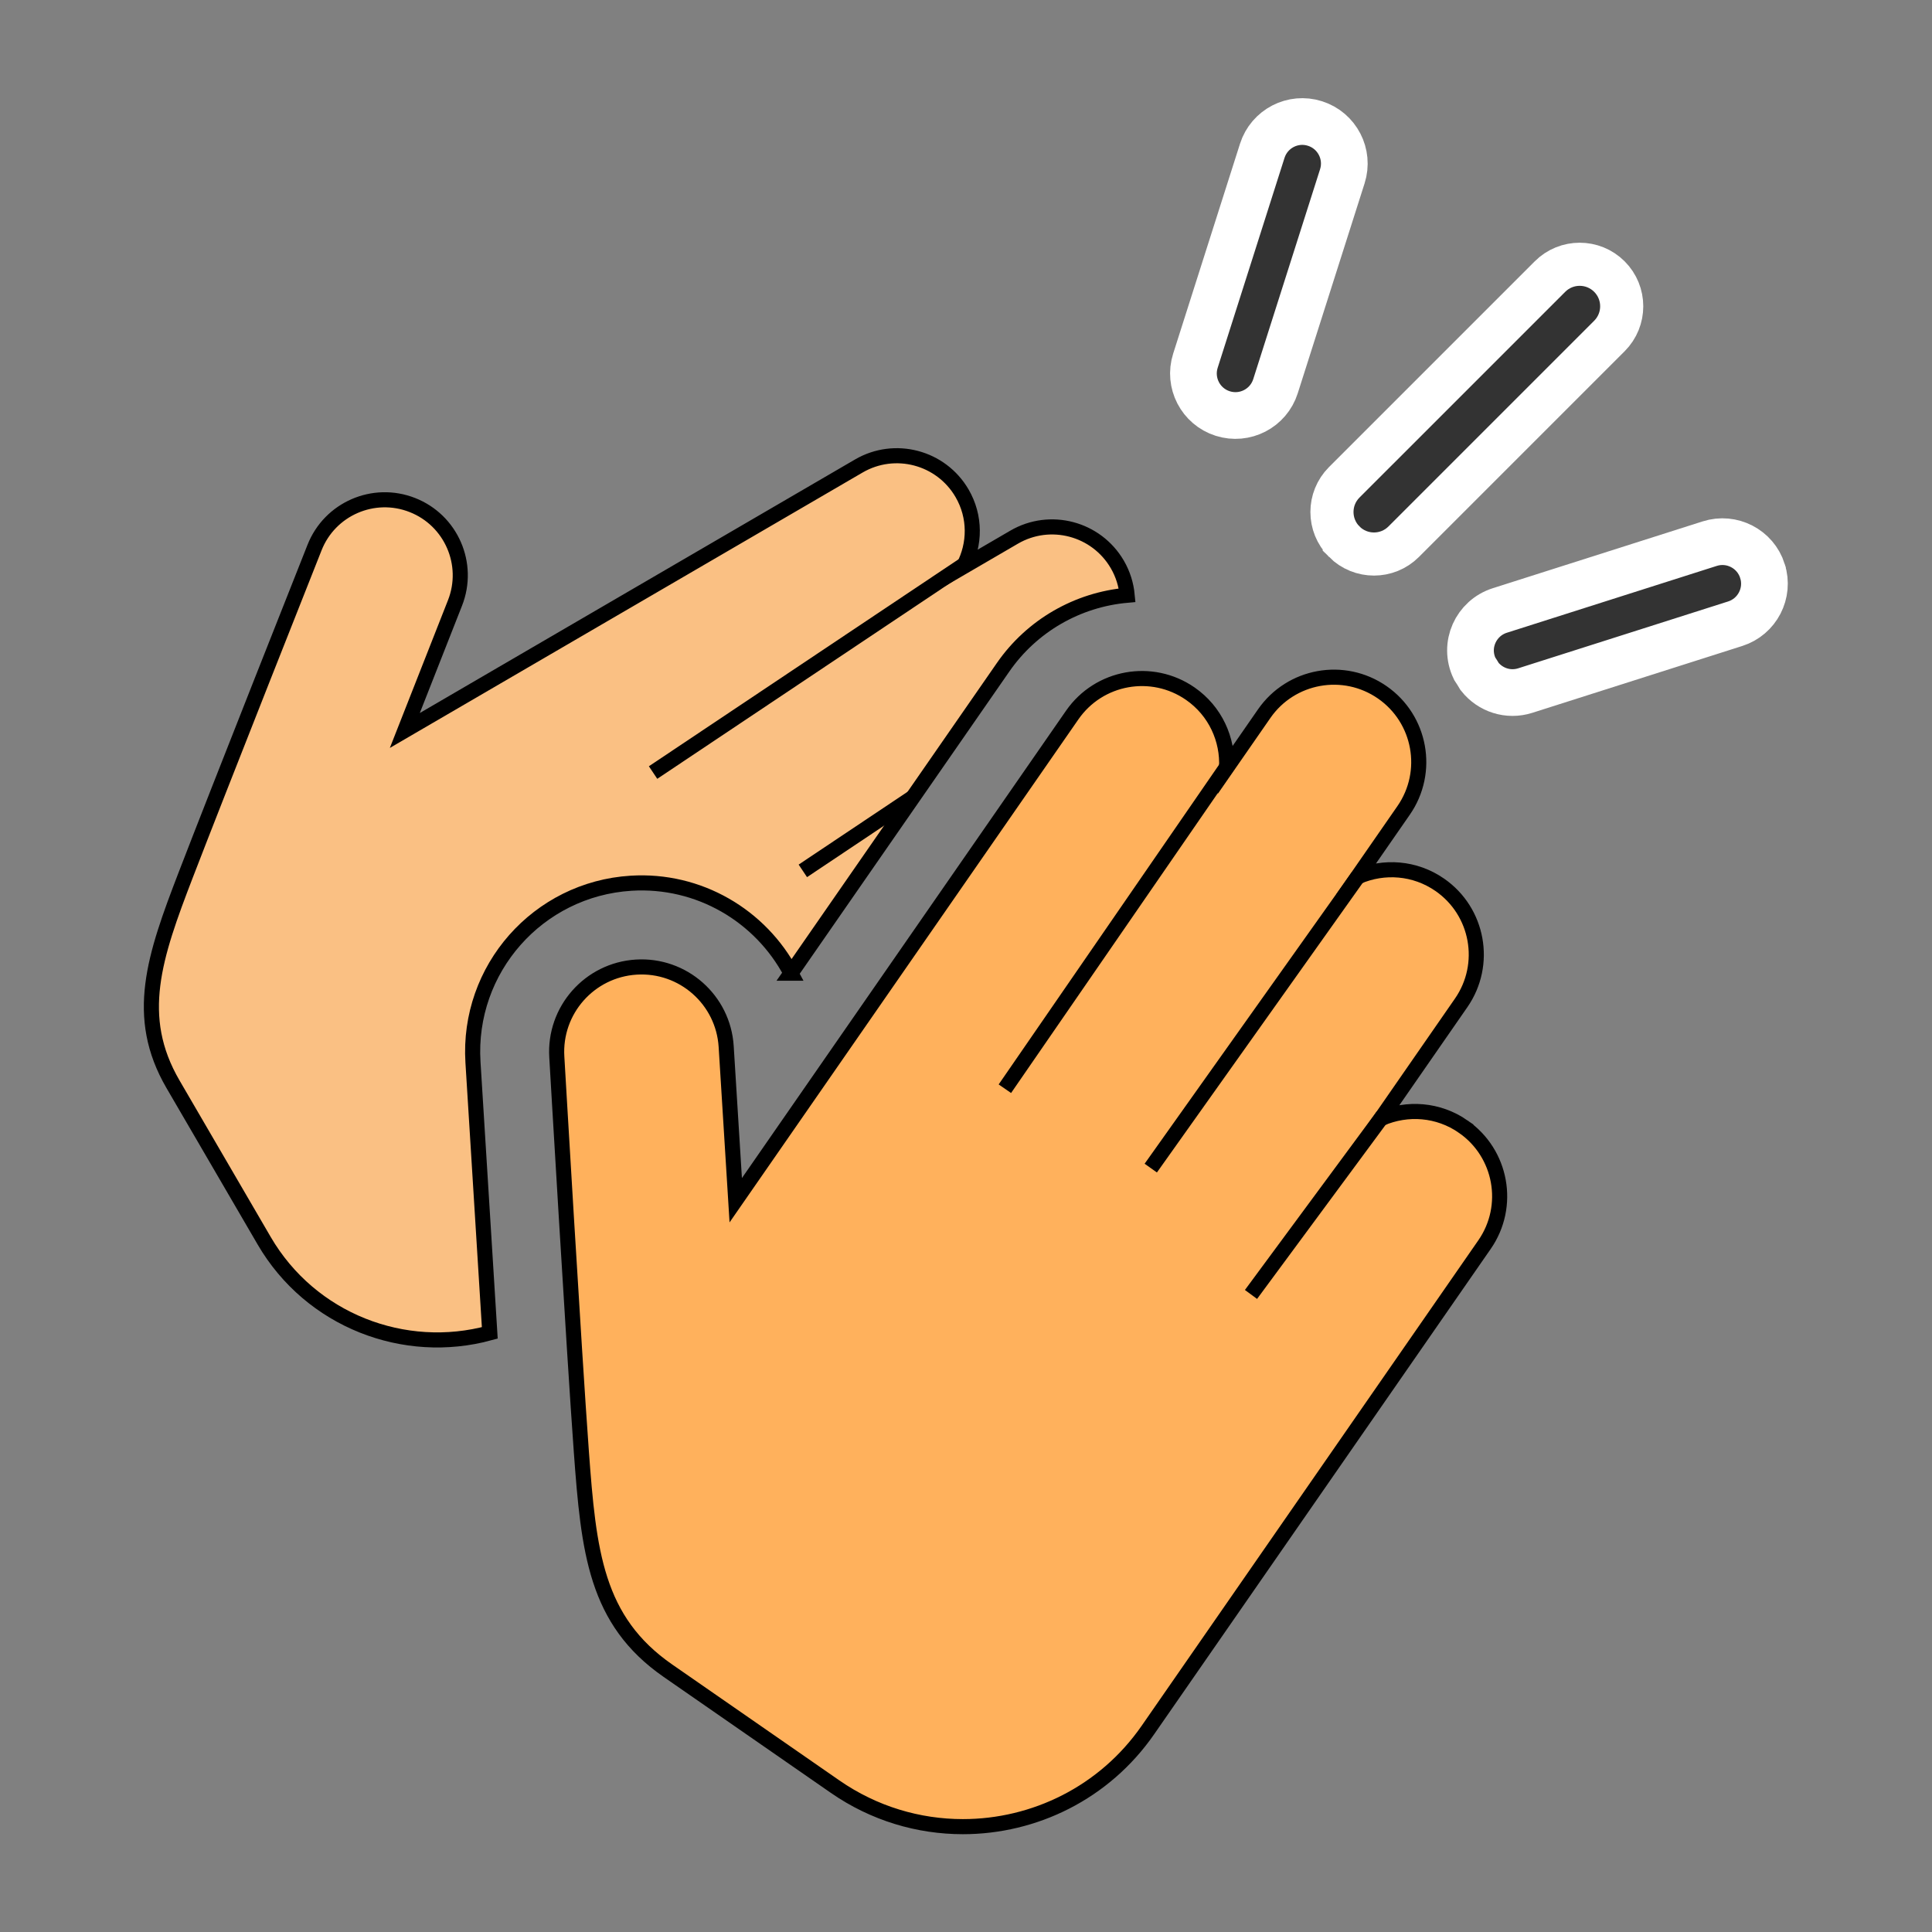 <?xml version="1.0" encoding="UTF-8" standalone="no"?>
<!-- Generator: Adobe Illustrator 18.0.0, SVG Export Plug-In . SVG Version: 6.00 Build 0)  -->

<svg
   xmlns:dc="http://purl.org/dc/elements/1.1/"
   xmlns:cc="http://creativecommons.org/ns#"
   xmlns:rdf="http://www.w3.org/1999/02/22-rdf-syntax-ns#"
   xmlns:svg="http://www.w3.org/2000/svg"
   xmlns="http://www.w3.org/2000/svg"
   xmlns:sodipodi="http://sodipodi.sourceforge.net/DTD/sodipodi-0.dtd"
   xmlns:inkscape="http://www.inkscape.org/namespaces/inkscape"
   version="1.1"
   id="Capa_1"
   x="0px"
   y="0px"
   viewBox="0 0 512 512"
   xml:space="preserve"
   inkscape:version="0.48.4 r9939"
   width="100%"
   height="100%"
   sodipodi:docname="clap2.svg"><rect x="0" y="0" width="512" height="512" fill="#808080" stroke="none"/><defs
     id="defs47" /><sodipodi:namedview
     pagecolor="#ffffff"
     bordercolor="#666666"
     borderopacity="1"
     objecttolerance="10"
     gridtolerance="10"
     guidetolerance="10"
     inkscape:pageopacity="0"
     inkscape:pageshadow="2"
     inkscape:window-width="1255"
     inkscape:window-height="774"
     id="namedview45"
     showgrid="false"
     inkscape:zoom="0.38767712"
     inkscape:cx="-106.49853"
     inkscape:cy="-138.76627"
     inkscape:window-x="612"
     inkscape:window-y="185"
     inkscape:window-maximized="0"
     inkscape:current-layer="Capa_1" /><path
     inkscape:connector-curvature="0"
     id="path5"
     d="m 209.61,257.902 56.242,-81.1 c 7.609,-10.97 19.687,-17.897 32.861,-19.059 -0.266,-2.795 -1.106,-5.579 -2.613,-8.165 -5.563,-9.547 -17.812,-12.779 -27.36,-7.217 l -13.44,7.83 c 3.147,-5.915 3.274,-13.265 -0.347,-19.479 -5.563,-9.547 -17.812,-12.779 -27.361,-7.217 l -120.308,70.086 13.299,-33.797 c 4.047,-10.284 -1.01,-21.901 -11.293,-25.943 -10.282,-4.047 -21.898,1.01 -25.943,11.292 0,0 -25.765,64.991 -34.131,86.742 -8.306,21.595 -13.832,37.495 -3.364,55.464 l 24.153,41.459 C 82.343,349.975 107.203,359.414 129.8,353.228 l -4.458,-71.716 c -1.535,-24.684 17.198,-45.913 41.888,-47.446 17.999,-1.121 34.346,8.615 42.381,23.837 z"
     style="fill:#fac083;fill-opacity:1;stroke:#000000;stroke-width:4;stroke-miterlimit:4;stroke-opacity:1;stroke-dasharray:none" /><path
     inkscape:connector-curvature="0"
     id="path7"
     d="m 356.243,143.562 c 4.351,4.348 11.399,4.347 15.747,0 l 54.519,-54.519 c 4.348,-4.35 4.348,-11.399 0,-15.747 -4.35,-4.347 -11.399,-4.347 -15.747,0 l -54.519,54.517 c -4.348,4.35 -4.348,11.399 0,15.749 z"
     style="fill:#333333;fill-opacity:1;stroke:#ffffff;stroke-width:11.425;stroke-miterlimit:4;stroke-opacity:1;stroke-dasharray:none" /><path
     inkscape:connector-curvature="0"
     id="path9"
     d="m 324.029,109.587 c 5.848,1.863 12.119,-1.363 13.988,-7.231 l 17.714,-55.632 c 1.866,-5.858 -1.372,-12.122 -7.231,-13.988 -5.861,-1.874 -12.122,1.372 -13.988,7.231 l -17.714,55.632 c -1.866,5.86 1.372,12.122 7.231,13.988 z"
     style="fill:#333333;fill-opacity:1;stroke:#ffffff;stroke-width:12.377;stroke-miterlimit:4;stroke-opacity:1;stroke-dasharray:none" /><path
     inkscape:connector-curvature="0"
     id="path11"
     d="m 467.07,151.307 c -1.866,-5.858 -8.125,-9.101 -13.988,-7.231 l -55.632,17.713 c -6.289,2.003 -9.638,9.132 -6.651,15.401 0.462,0.695 0.907,1.4 1.329,2.12 2.83,3.56 7.582,5.131 12.079,3.698 l 55.632,-17.714 c 5.86,-1.865 9.096,-8.127 7.231,-13.986 z"
     style="fill:#333333;fill-opacity:1;stroke:#ffffff;stroke-width:12.377;stroke-miterlimit:4;stroke-opacity:1;stroke-dasharray:none" /><path
     inkscape:connector-curvature="0"
     id="path13"
     d="m 387.752,298.549 c -6.578,-4.562 -14.815,-5.147 -21.792,-2.114 l 21.262,-30.661 c 7.077,-10.205 4.541,-24.215 -5.664,-31.291 -6.58,-4.564 -14.816,-5.147 -21.794,-2.114 l 12.211,-17.607 c 7.077,-10.205 4.541,-24.215 -5.664,-31.292 -10.19,-7.068 -24.205,-4.555 -31.291,5.664 l -9.962,14.363 c 0.392,-7.519 -2.975,-15.063 -9.619,-19.669 -10.195,-7.07 -24.208,-4.55 -31.291,5.664 l -89.171,128.582 -2.533,-40.737 c -0.77,-12.393 -11.442,-21.819 -23.837,-21.046 -12.395,0.769 -21.818,11.443 -21.046,23.837 0,0 4.58,78.437 6.5,104.555 1.949,26.525 3.747,44.758 22.952,58.074 l 44.309,30.728 c 10.325,7.16 22.147,10.596 33.852,10.596 18.884,0 37.47,-8.937 49.023,-25.596 19.316,-27.852 72.27,-104.212 89.215,-128.646 7.079,-10.202 4.543,-24.212 -5.662,-31.289 z"
     style="fill:#ffb15c;fill-opacity:1;stroke:#000000;stroke-width:4;stroke-miterlimit:4;stroke-opacity:1;stroke-dasharray:none" /><g
     id="g15"
     transform="translate(0,207.623)" /><g
     id="g17"
     transform="translate(0,207.623)" /><g
     id="g19"
     transform="translate(0,207.623)" /><g
     id="g21"
     transform="translate(0,207.623)" /><g
     id="g23"
     transform="translate(0,207.623)" /><g
     id="g25"
     transform="translate(0,207.623)" /><g
     id="g27"
     transform="translate(0,207.623)" /><g
     id="g29"
     transform="translate(0,207.623)" /><g
     id="g31"
     transform="translate(0,207.623)" /><g
     id="g33"
     transform="translate(0,207.623)" /><g
     id="g35"
     transform="translate(0,207.623)" /><g
     id="g37"
     transform="translate(0,207.623)" /><g
     id="g39"
     transform="translate(0,207.623)" /><g
     id="g41"
     transform="translate(0,207.623)" /><g
     id="g43"
     transform="translate(0,207.623)" /><path
     style="fill:none;stroke:#000000;stroke-width:4;stroke-linecap:butt;stroke-linejoin:miter;stroke-miterlimit:4;stroke-opacity:1;stroke-dasharray:none"
     d="m 325.549,202.567 -59.247,85.955"
     id="path3775"
     inkscape:connector-curvature="0"
     sodipodi:nodetypes="cc" /><path
     sodipodi:nodetypes="cc"
     inkscape:connector-curvature="0"
     id="path3777"
     d="m 359.871,232.287 -54.906,77.272"
     style="fill:none;stroke:#000000;stroke-width:4;stroke-linecap:butt;stroke-linejoin:miter;stroke-miterlimit:4;stroke-opacity:1;stroke-dasharray:none" /><path
     style="fill:none;stroke:#000000;stroke-width:4;stroke-linecap:butt;stroke-linejoin:miter;stroke-miterlimit:4;stroke-opacity:1;stroke-dasharray:none"
     d="m 366.462,295.725 -34.936,47.316"
     id="path3779"
     inkscape:connector-curvature="0"
     sodipodi:nodetypes="cc" /><path
     sodipodi:nodetypes="cc"
     inkscape:connector-curvature="0"
     id="path3781"
     d="m 256.196,149.168 -83.125,55.565"
     style="fill:none;stroke:#000000;stroke-width:4;stroke-linecap:butt;stroke-linejoin:miter;stroke-miterlimit:4;stroke-opacity:1;stroke-dasharray:none" /><path
     style="fill:none;stroke:#000000;stroke-width:4;stroke-linecap:butt;stroke-linejoin:miter;stroke-miterlimit:4;stroke-opacity:1;stroke-dasharray:none"
     d="m 241.904,211.309 -29.143,19.481"
     id="path3783"
     inkscape:connector-curvature="0"
     sodipodi:nodetypes="cc" /></svg>